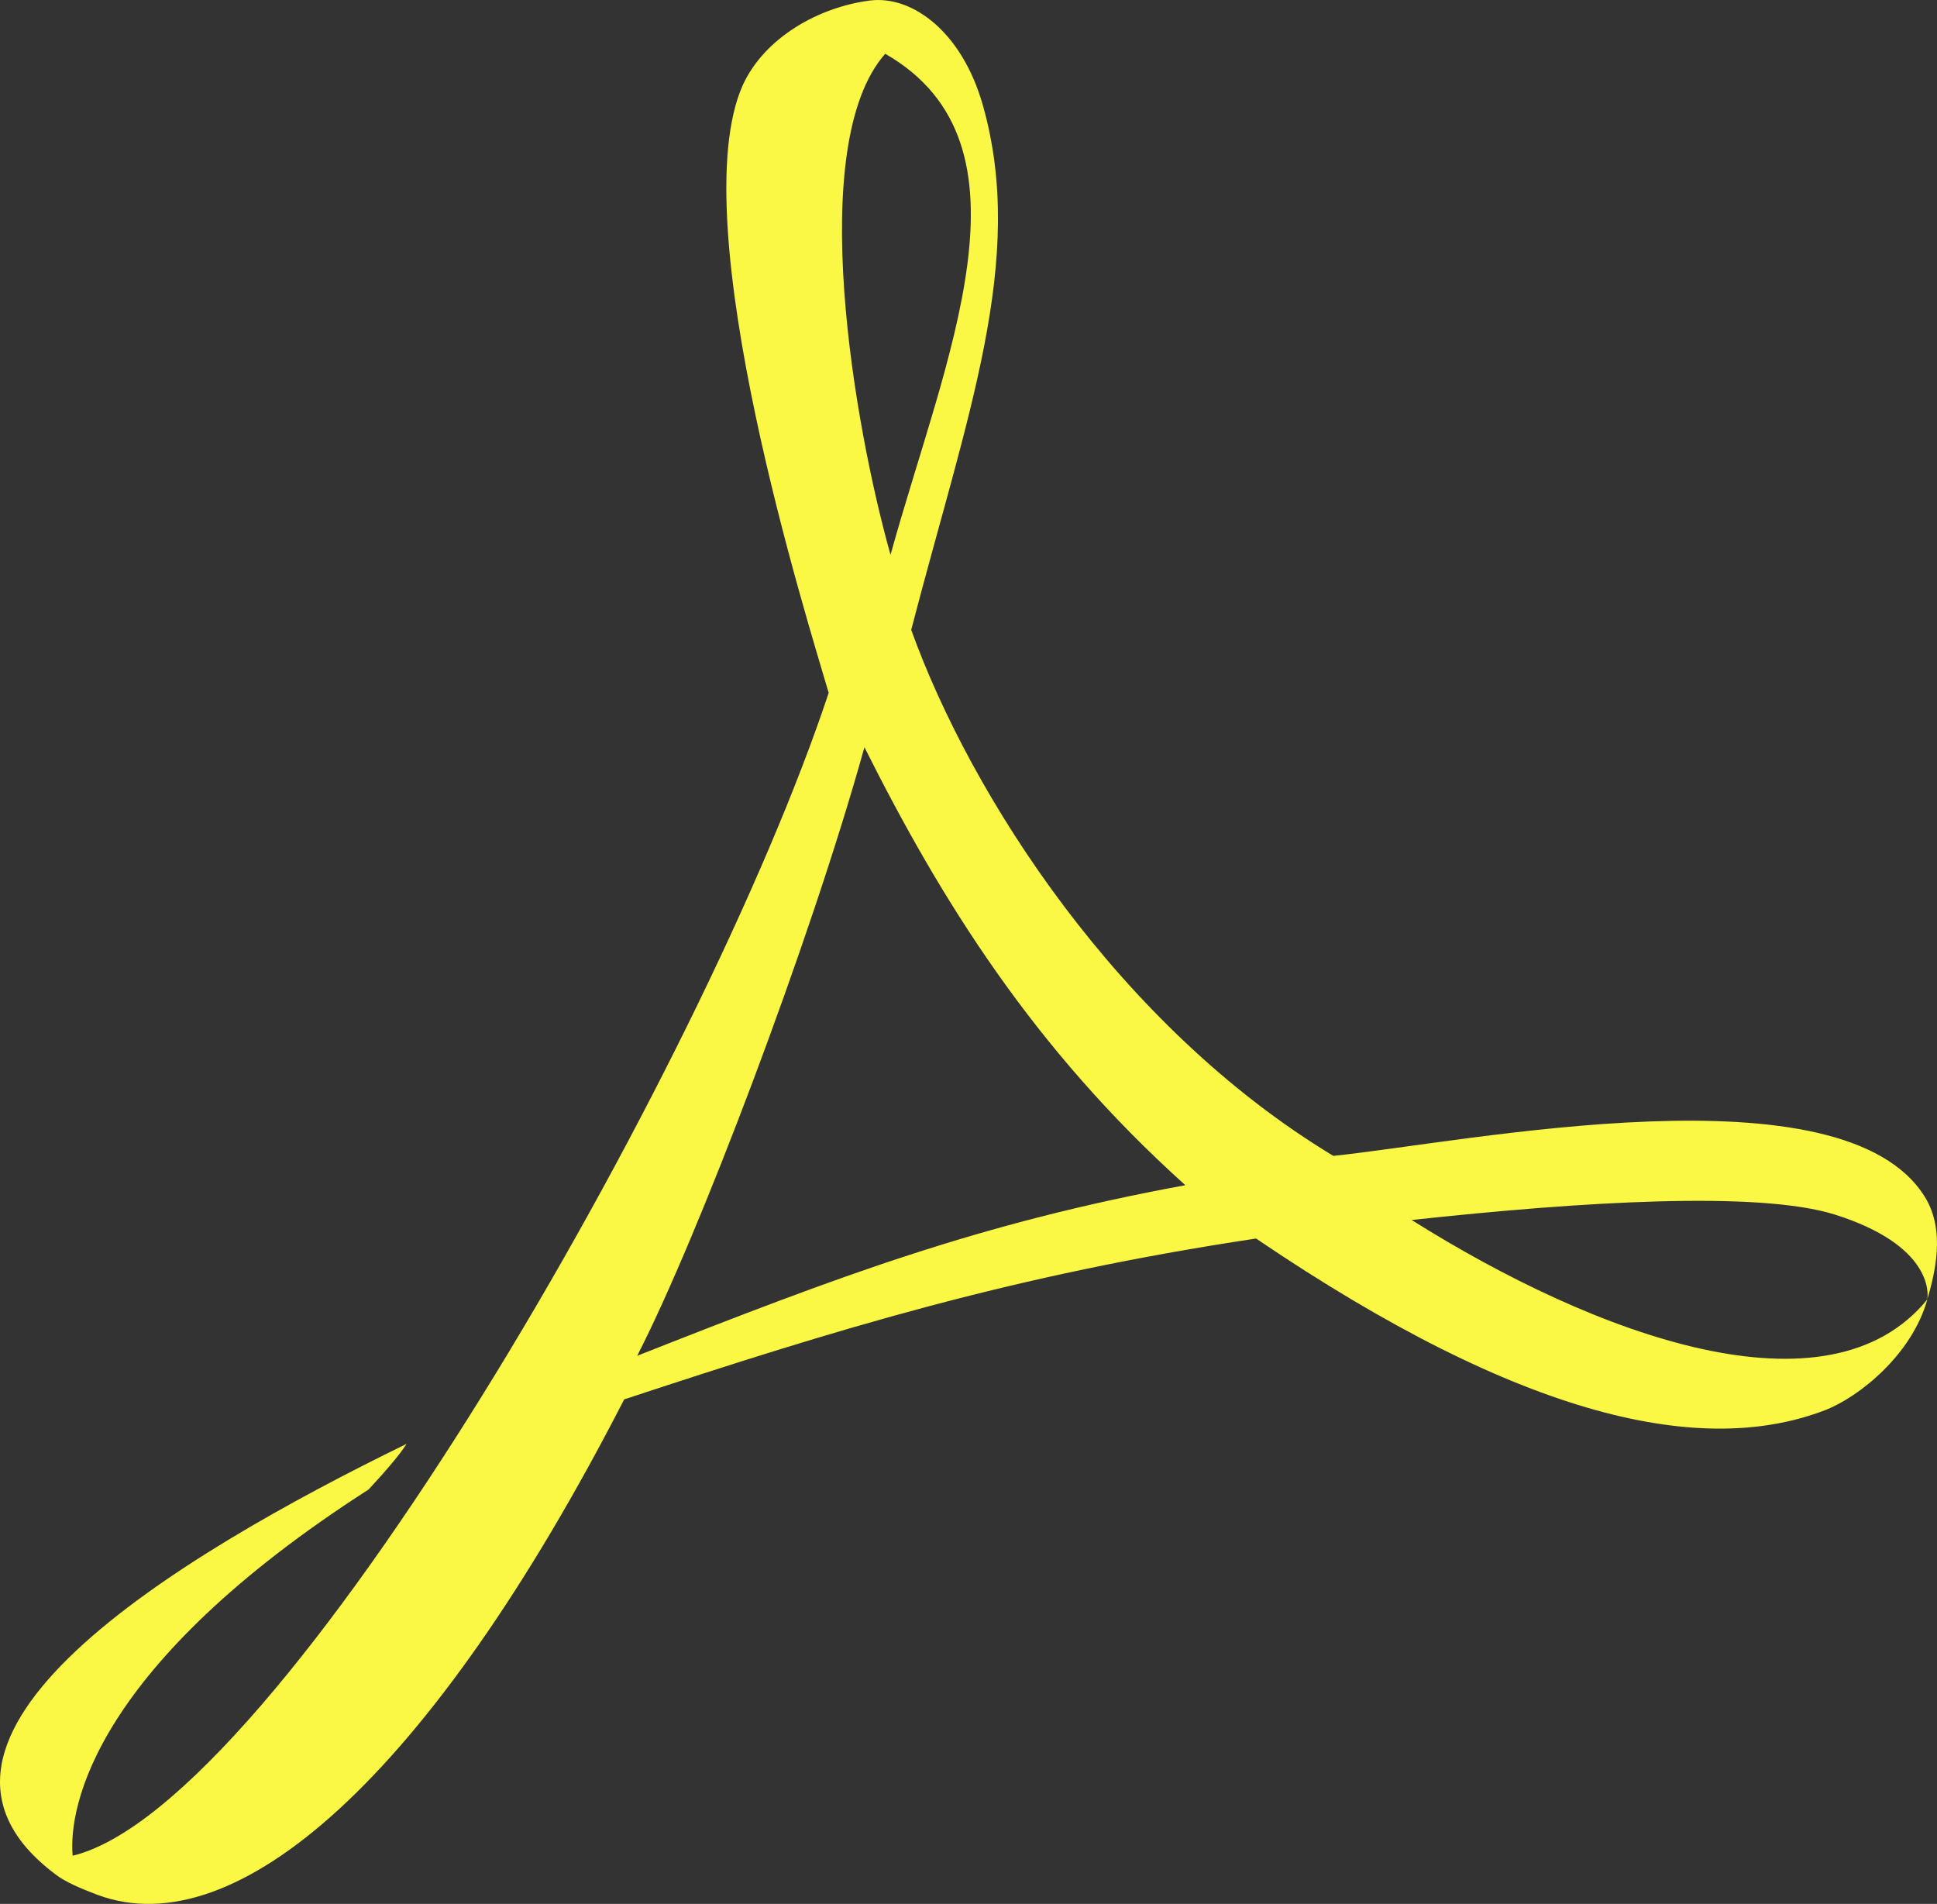 <?xml version="1.0" encoding="utf-8"?>
<!-- Generator: Adobe Illustrator 19.0.0, SVG Export Plug-In . SVG Version: 6.00 Build 0)  -->
<svg version="1.1" id="Layer_1" xmlns="http://www.w3.org/2000/svg" xmlns:xlink="http://www.w3.org/1999/xlink" x="0px" y="0px"
	 viewBox="-414.396 886.073 22.484 22.096" style="enable-background:new -414.396 886.073 22.484 22.096;" xml:space="preserve">
<rect x="-414.396" y="886.073" width="22.484" height="22.096" fill="#333333" stroke="none"/>
<style type="text/css">
	.st0{fill:#FAF845;}
</style>
<path class="st0" d="M-392.051,899.967c-0.947-1.539-5.29-0.644-6.868-0.479c-2.488-1.502-4.205-4.176-4.9-6.105
	c0.645-2.485,1.338-4.289,0.834-6.08c-0.24-0.858-0.82-1.286-1.313-1.224c-0.593,0.076-1.224,0.429-1.477,0.984
	c-0.707,1.589,0.77,6.269,0.998,7.051c-1.439,4.339-6.364,12.916-8.776,13.496c-0.05-0.567,0.253-2.207,3.435-4.25
	c0.164-0.176,0.354-0.391,0.442-0.53c-2.69,1.312-6.175,3.419-4.078,4.995c0.113,0.088,0.29,0.164,0.492,0.24
	c1.603,0.593,3.851-1.349,6.111-5.751c2.488-0.82,4.495-1.439,7.335-1.867c3.107,2.107,5.19,2.535,6.605,1.992
	c0.391-0.151,1.009-0.643,1.187-1.286c-1.149,1.413-3.839,0.428-5.986-0.921c1.983-0.215,4.029-0.34,4.912-0.063
	c1.123,0.354,1.086,0.909,1.074,0.984C-391.937,900.85-391.811,900.358-392.051,899.967z M-404.121,886.697
	c1.83,1.048,0.693,3.532,0.062,5.815C-404.475,891.037-405.055,887.757-404.121,886.697z M-407,901.808
	c0.695-1.349,2.007-4.793,2.638-7.063c0.885,1.766,1.957,3.494,3.725,5.083C-403.036,900.269-404.664,900.887-407,901.808z"/>
</svg>
